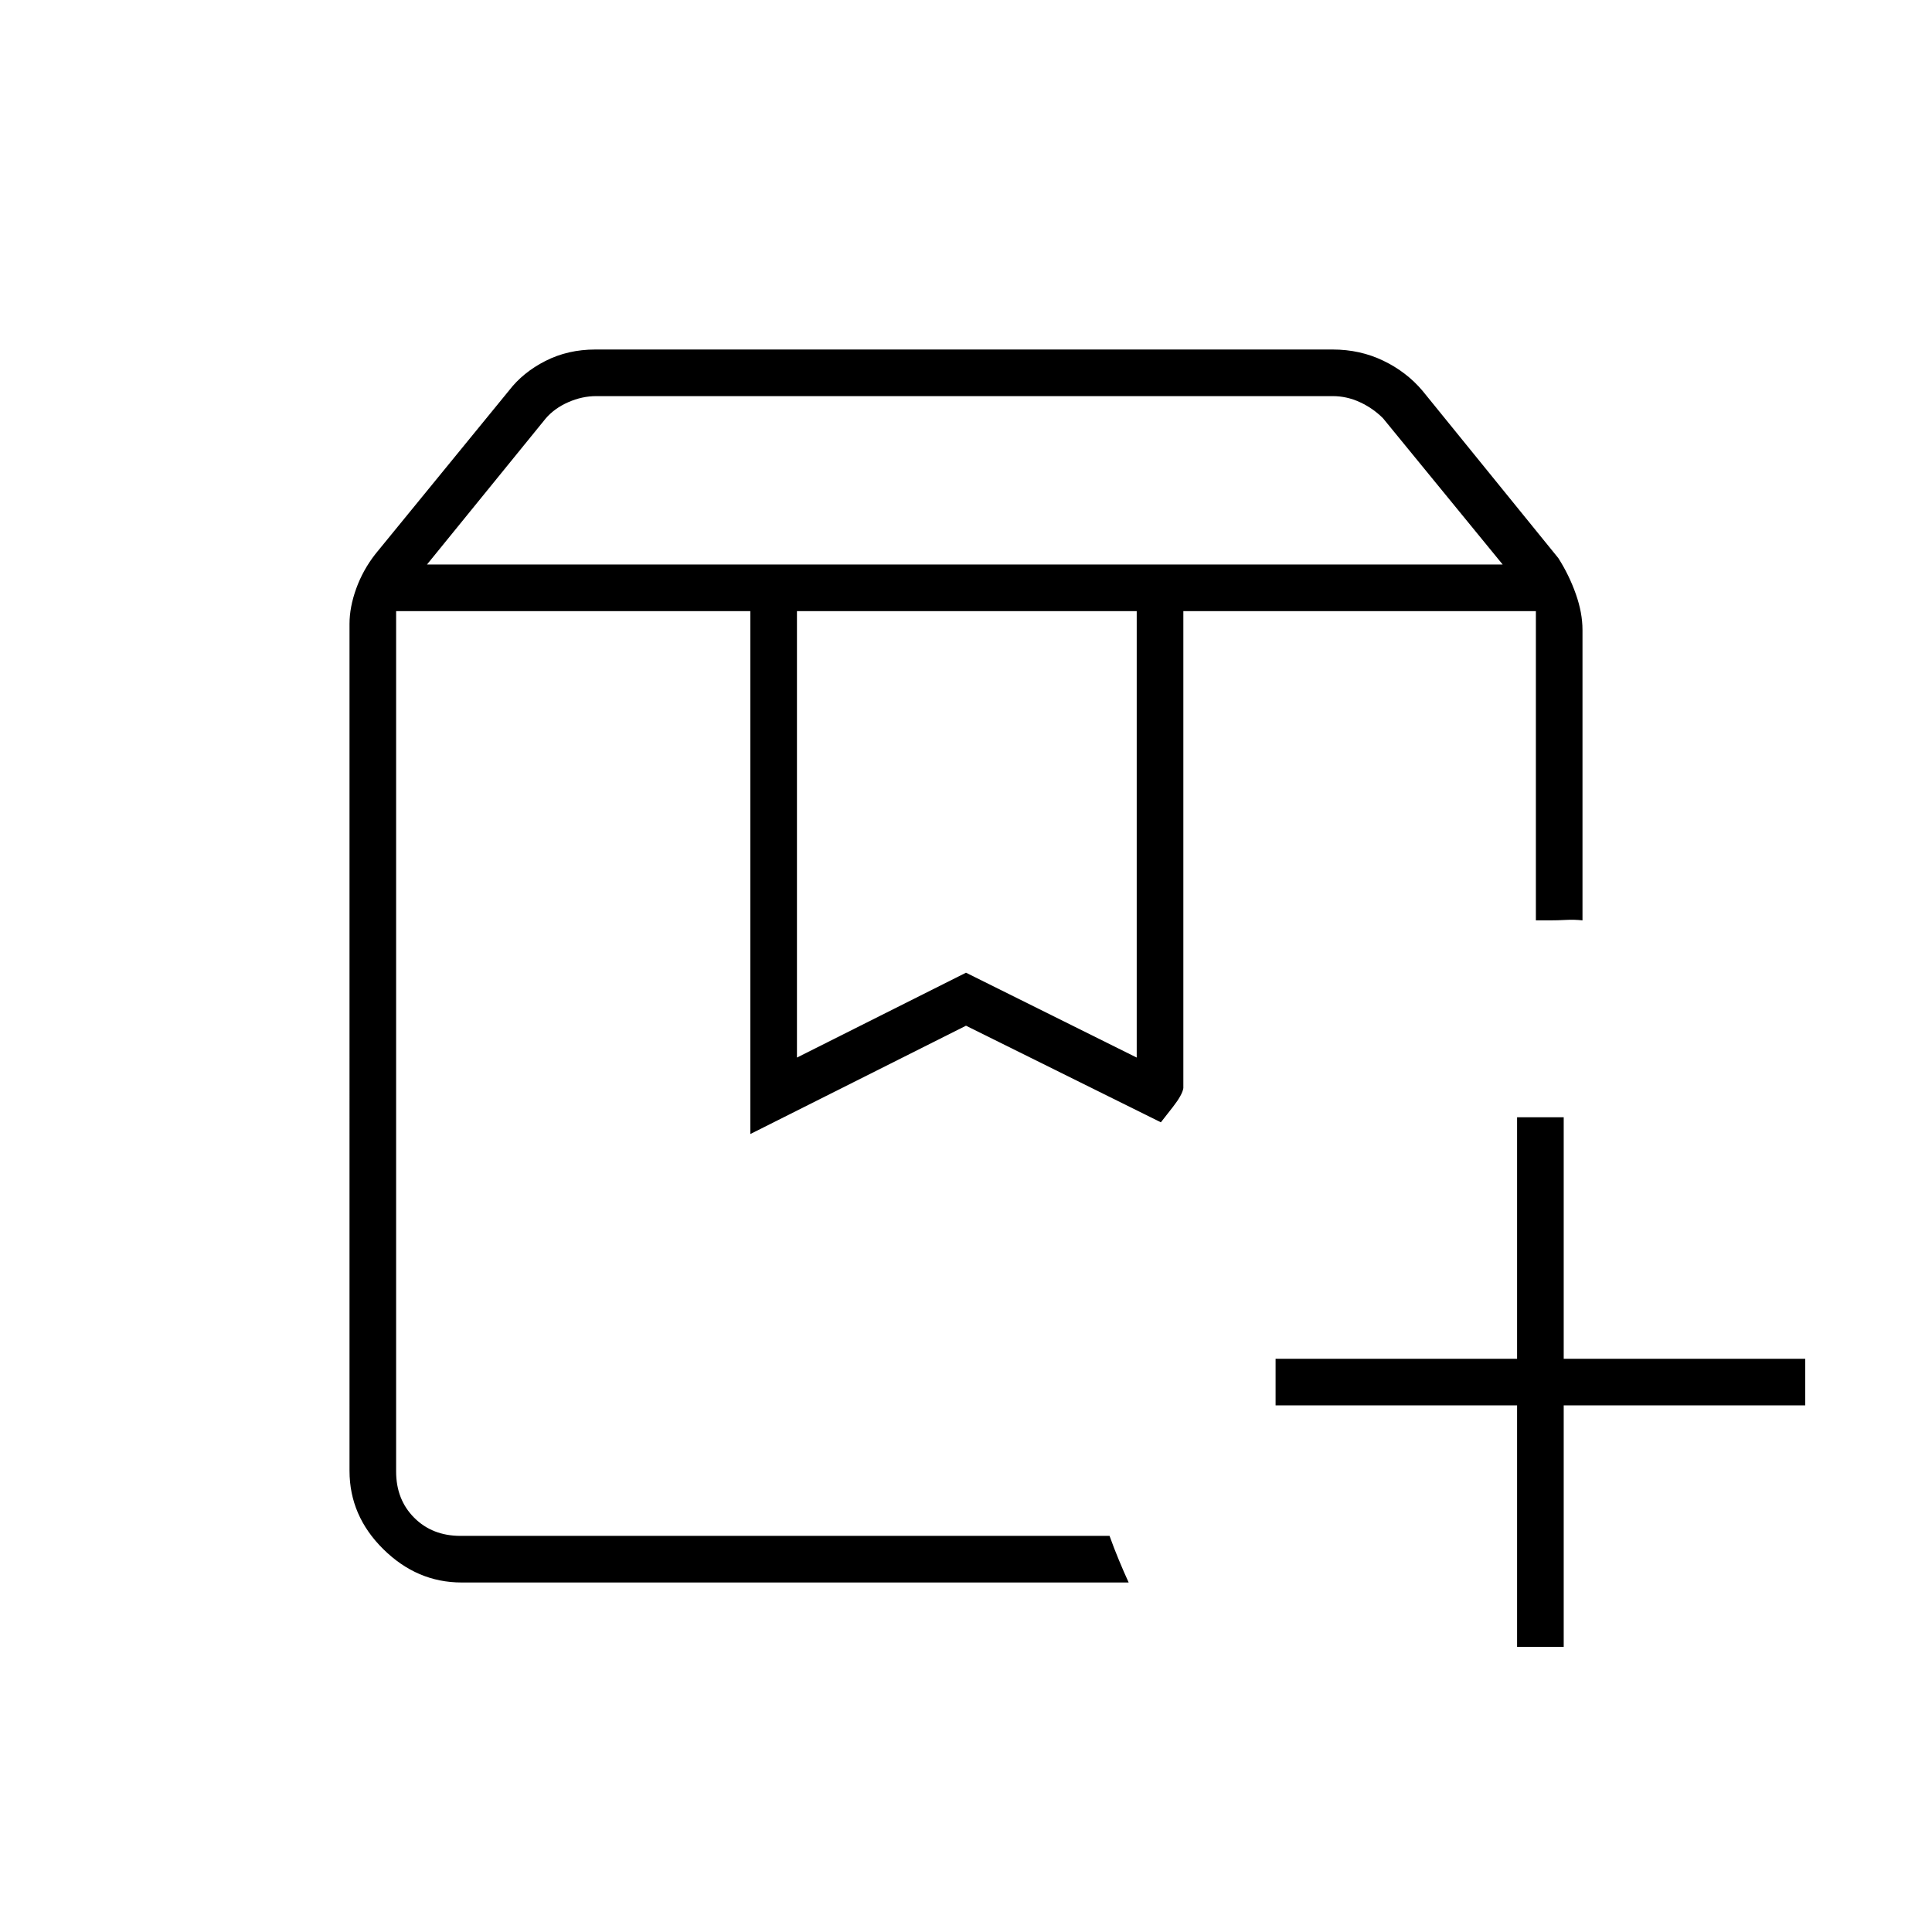 <svg xmlns="http://www.w3.org/2000/svg" height="40" viewBox="0 -960 960 960" width="40"><path d="M588-656.33h175.17H588Zm-391.17 0h380-39.16 13.66-354.5Zm15.34-23.17h534.5l-59.46-72.67q-5-5-11.5-8t-13.5-3H296.25q-7 0-13.84 3-6.83 3-11.16 8l-59.08 72.67ZM396-434.5l84-42.17 84.83 42.17v-221.83H396v221.83Zm164.83 260.83h-331.5q-22.08 0-38.87-16.56t-16.79-38.94V-650q0-8.3 3.33-17.53 3.33-9.22 9.5-17.14l66.41-81.26q6.92-9.02 18.1-14.71 11.18-5.69 24.79-5.69h366.4q13.61 0 25.17 5.57 11.55 5.56 19.46 14.93l67.5 83.16q5.34 8.38 8.67 17.78t3.33 17.89v144.33q-4.04-.46-8.16-.23-4.13.23-8.34.23h-6.66v-153.66H588v237q-.48 3.31-5.16 9.32-4.67 6.01-6.01 7.68l-96.83-48-107.17 53.83v-259.83h-176v427.5q0 14 9 23t23 9h322.5q2.09 5.85 4.63 11.98 2.54 6.13 4.87 11.18Zm193 32v-120h-120v-23.16h120v-120H777v120h120v23.16H777v120h-23.17Z"/></svg>